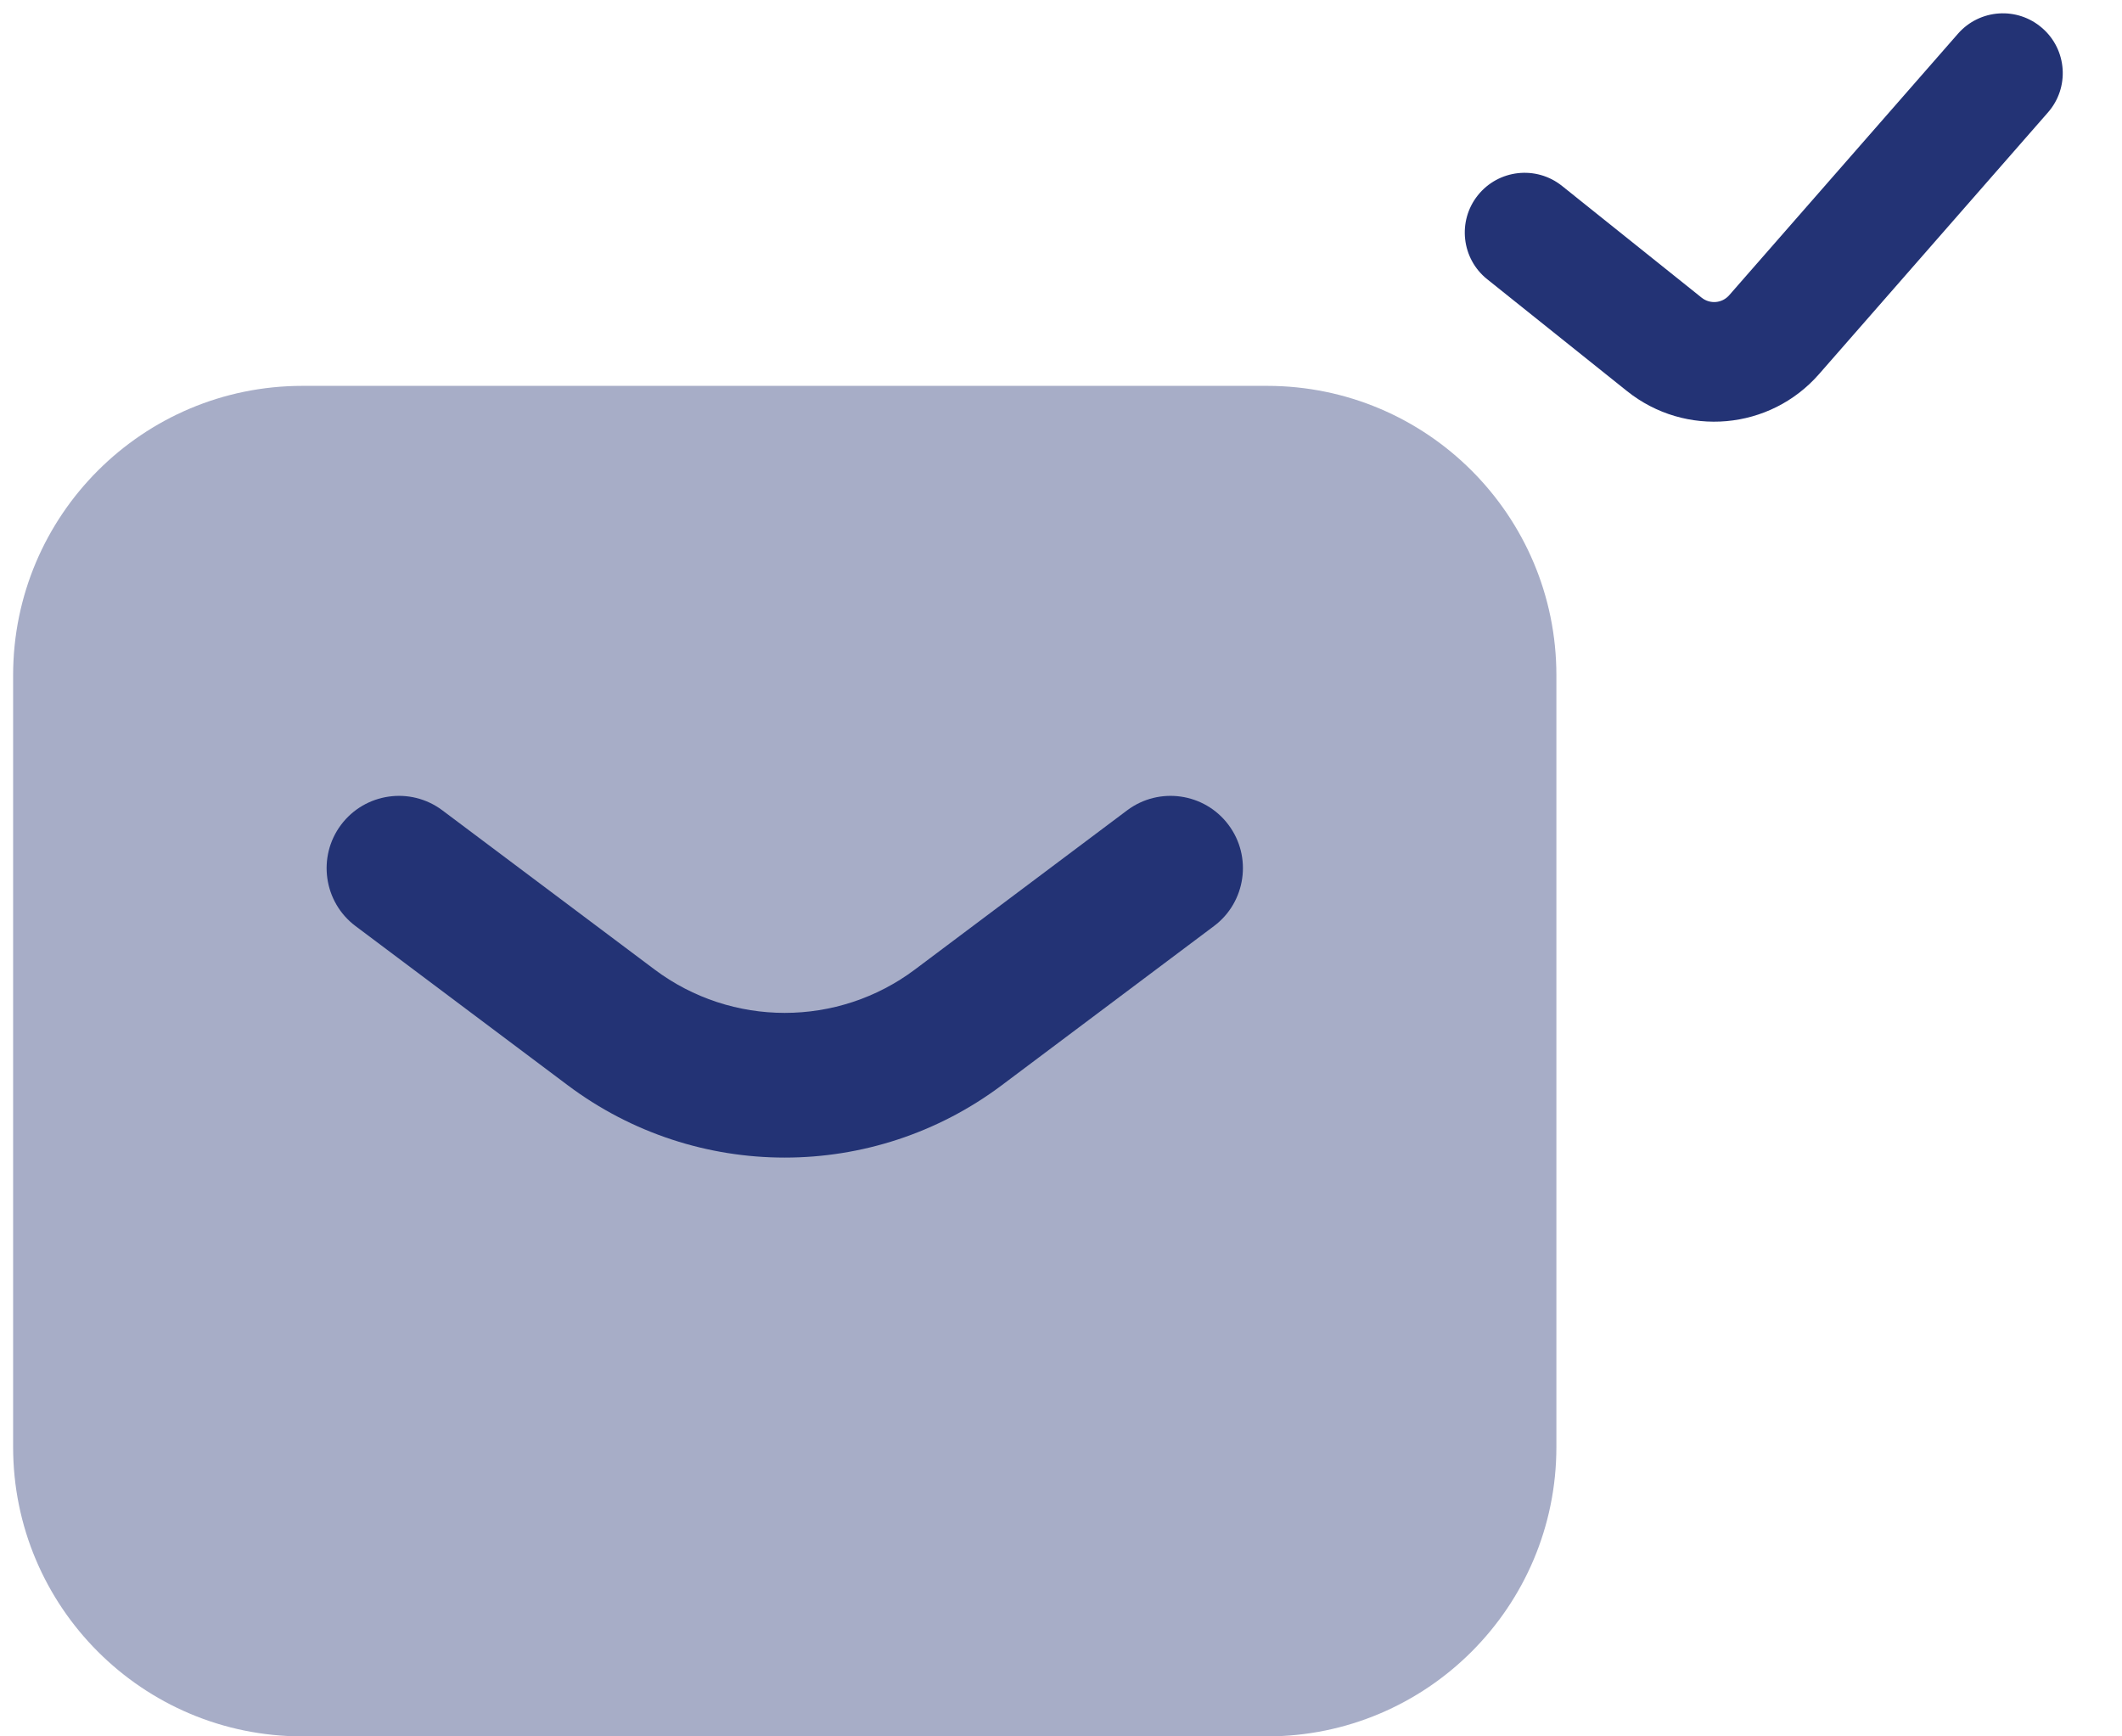 <svg width="22" height="18" viewBox="0 0 22 18" fill="none" xmlns="http://www.w3.org/2000/svg">
<path fill-rule="evenodd" clip-rule="evenodd" d="M21.174 0.292C21.432 0.517 21.458 0.909 21.232 1.166L18.86 3.877C18.351 4.46 17.473 4.538 16.868 4.054L15.419 2.895C15.152 2.682 15.108 2.291 15.322 2.024C15.536 1.757 15.926 1.713 16.194 1.927L17.642 3.086C17.729 3.155 17.854 3.144 17.927 3.061L20.299 0.35C20.525 0.092 20.916 0.066 21.174 0.292Z" fill="#233375"/>
<path opacity="0.4" d="M0.136 7C0.136 5.343 1.479 4 3.136 4H13.136C14.793 4 16.136 5.343 16.136 7V15C16.136 16.657 14.793 18 13.136 18H3.136C1.479 18 0.136 16.657 0.136 15V7Z" fill="#233375"/>
<path fill-rule="evenodd" clip-rule="evenodd" d="M3.536 8.55C3.785 8.219 4.255 8.152 4.586 8.4L6.786 10.05C7.586 10.65 8.686 10.65 9.486 10.05L11.686 8.4C12.017 8.152 12.488 8.219 12.736 8.55C12.985 8.881 12.917 9.352 12.586 9.6L10.386 11.25C9.053 12.25 7.219 12.25 5.886 11.25L3.686 9.6C3.355 9.352 3.288 8.881 3.536 8.55Z" fill="#233375"/>
</svg>
